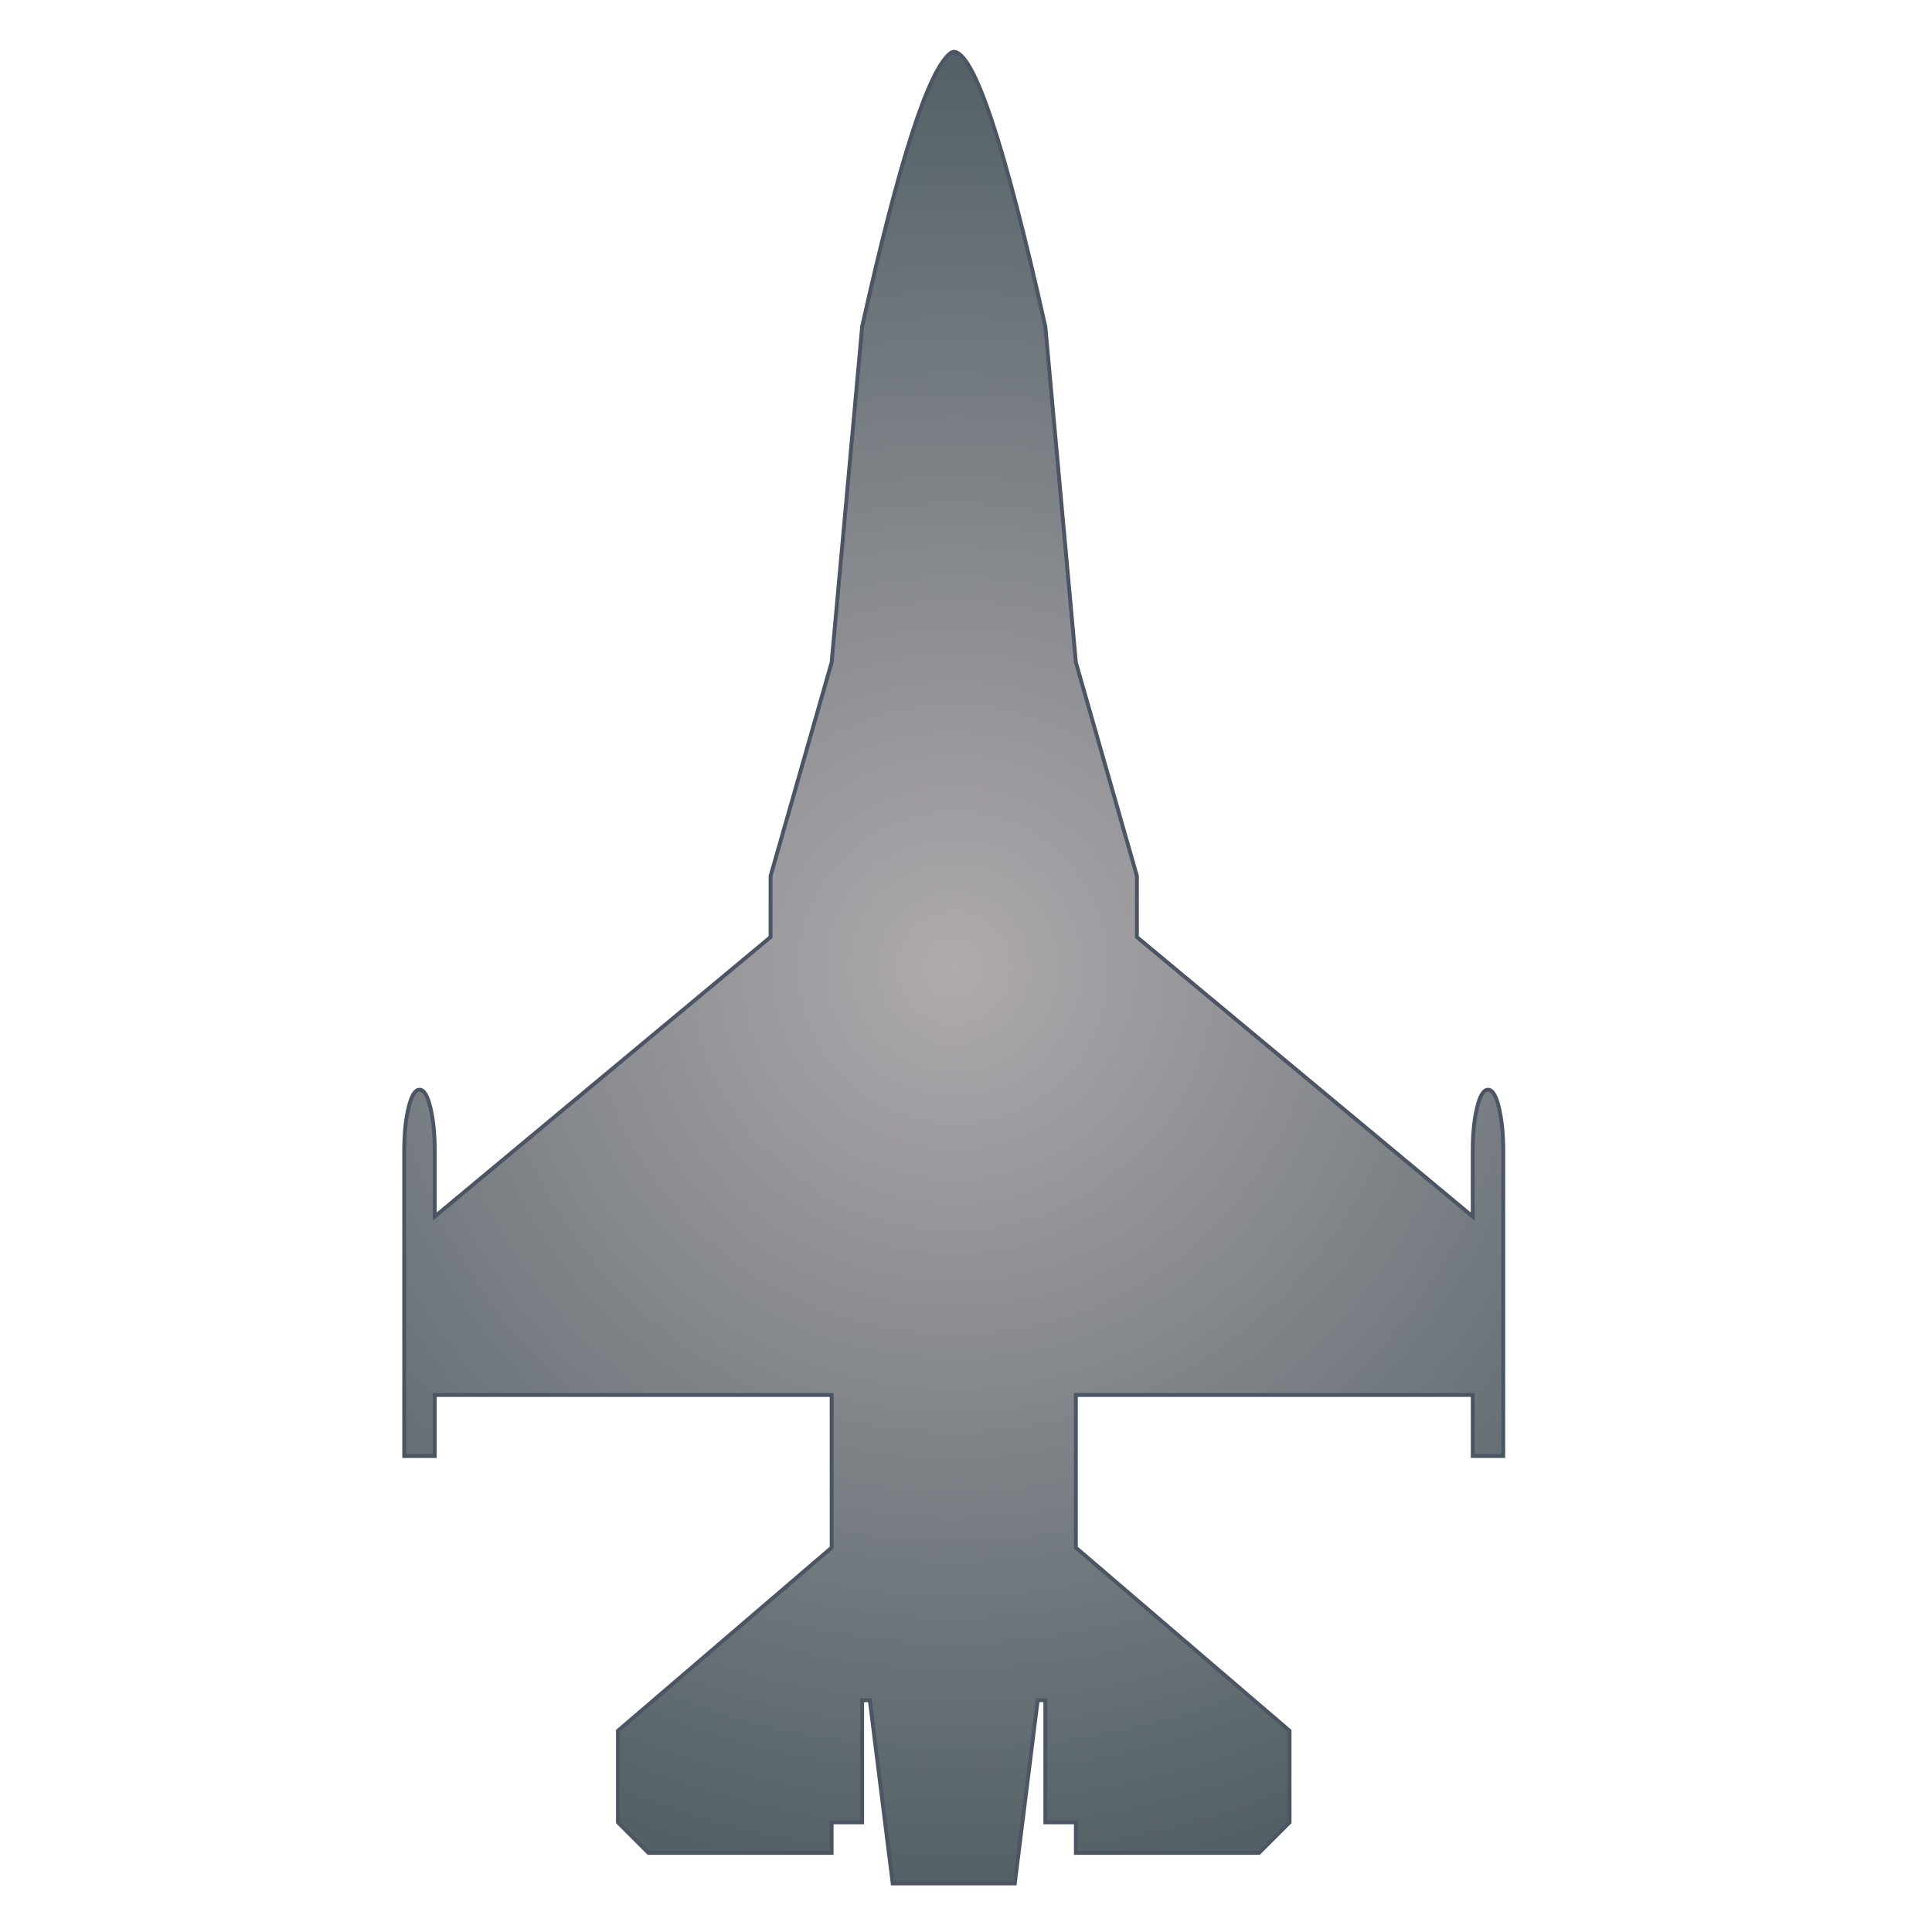 <?xml version="1.0" encoding="utf-8"?>
<svg viewBox="0 0 500 500" xmlns="http://www.w3.org/2000/svg" xmlns:xlink="http://www.w3.org/1999/xlink" xmlns:bx="https://boxy-svg.com">
  <defs>
    <radialGradient id="gradient-2-0" gradientUnits="userSpaceOnUse" cx="246.826" cy="250.41" r="237.016" xlink:href="#gradient-2"/>
    <linearGradient id="gradient-2" bx:pinned="true">
      <stop style="stop-color: rgb(175, 170, 174);" offset="0"/>
      <stop style="stop-color: rgb(83, 96, 102);" offset="1"/>
    </linearGradient>
  </defs>
  <path d="M 483.841 250.41 C 483.677 255.677 459.976 263.577 412.737 274.112 L 325.83 282.013 L 270.527 297.815 L 254.726 297.815 L 182.388 384.724 L 199.422 384.724 C 203.702 384.724 207.406 385.094 210.533 385.835 C 213.66 386.575 215.224 387.523 215.224 388.675 C 215.224 389.828 213.66 390.774 210.533 391.514 C 207.406 392.254 203.702 392.626 199.422 392.626 L 120.417 392.626 L 120.417 384.724 L 136.219 384.724 L 136.219 282.013 L 96.716 282.013 L 49.314 337.318 L 25.612 337.318 L 17.712 329.418 L 17.712 282.013 L 25.612 282.013 L 25.612 274.112 L 57.214 274.112 L 57.214 272.138 L 9.81 266.211 L 9.81 234.608 L 57.214 228.681 L 57.214 226.706 L 25.612 226.706 L 25.612 218.806 L 17.712 218.806 L 17.712 171.4 L 25.612 163.5 L 49.314 163.5 L 96.716 218.806 L 136.219 218.806 L 136.219 116.095 L 120.417 116.095 L 120.417 108.193 L 199.422 108.193 C 203.702 108.193 207.406 108.564 210.533 109.305 C 213.66 110.047 215.224 110.993 215.224 112.145 C 215.224 113.297 213.66 114.243 210.533 114.984 C 207.406 115.725 203.702 116.095 199.422 116.095 L 182.388 116.095 L 254.726 203.004 L 270.527 203.004 L 325.83 218.806 L 412.737 226.706 C 455.696 236.255 479.315 243.908 483.594 249.668 Z" style="stroke: rgb(75, 85, 99); paint-order: stroke; fill: url(#gradient-2-0);" transform="matrix(0, -1, 1, 0, -3.581, 497.238)"/>
</svg>